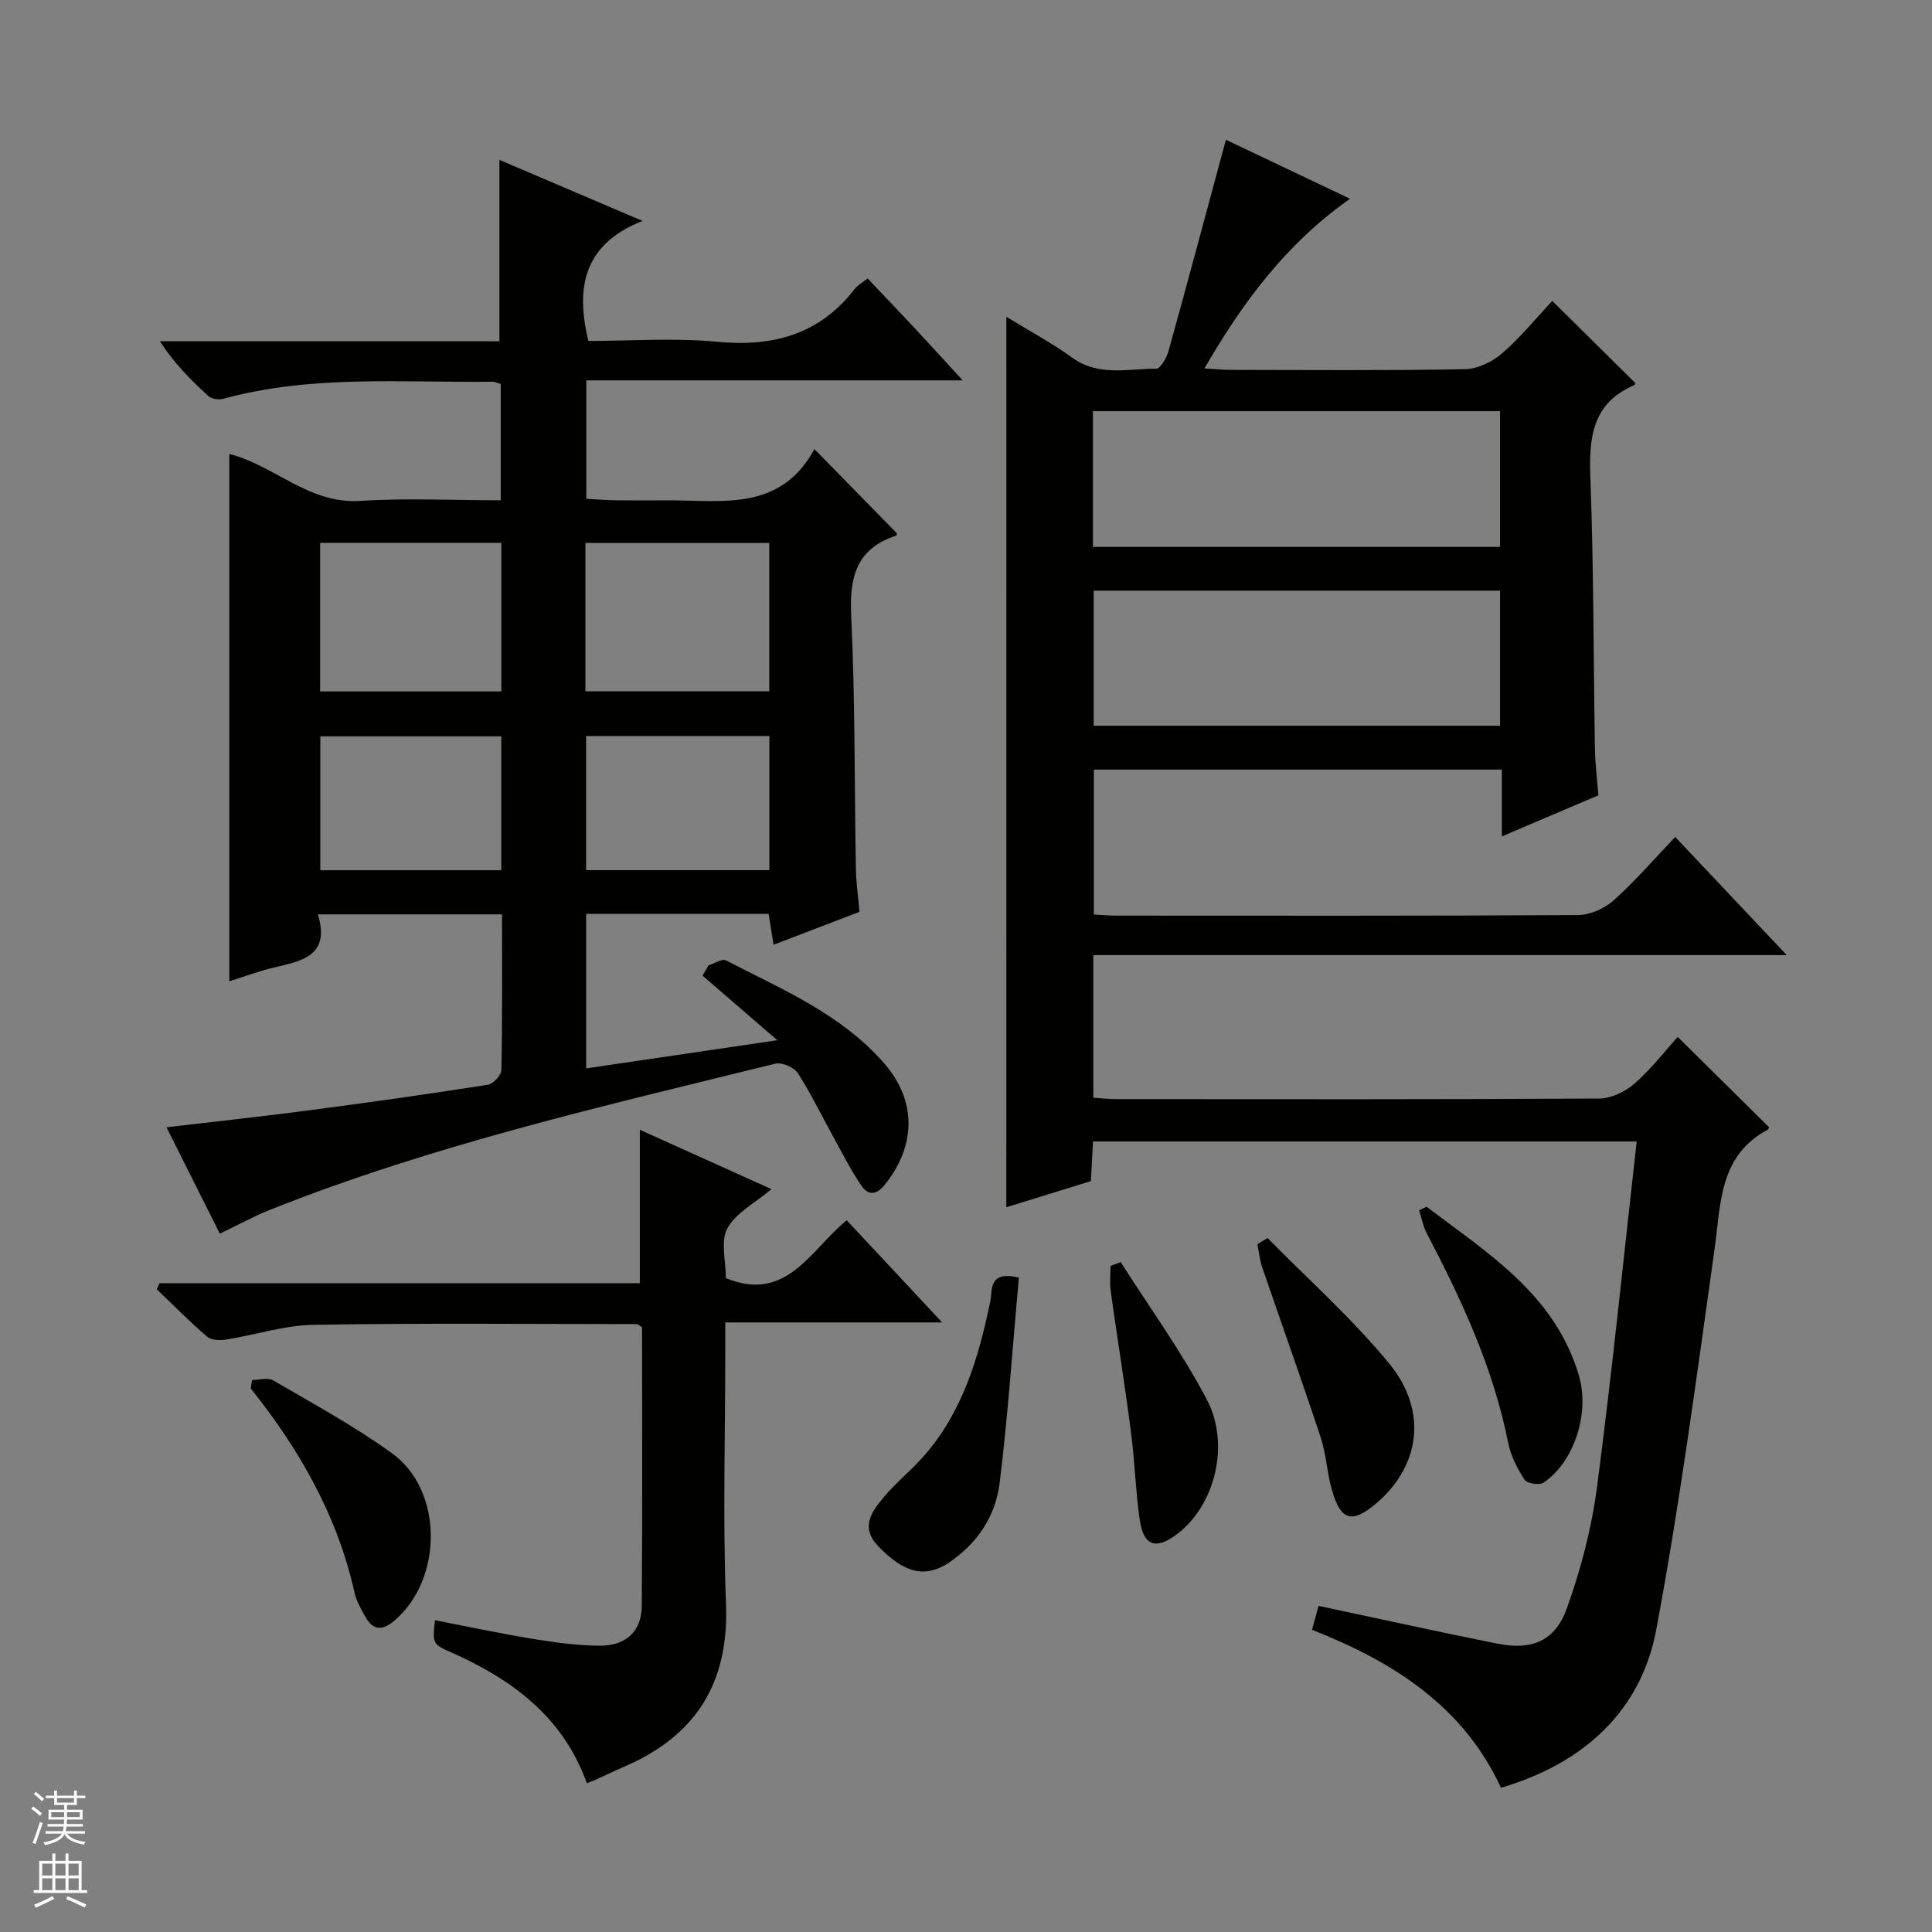 <svg enable-background="new 0 0 400 400" viewBox="0 0 400 400" xmlns="http://www.w3.org/2000/svg"><rect x="0" y="0" width="400" height="400" fill="#808080" stroke="none"/><g fill="#010100"><path d="m208.36 65.59c4.72 2.9 9.38 5.39 13.63 8.46 5.48 3.96 11.54 2.27 17.39 2.29.86 0 2.15-2.23 2.54-3.63 3.99-14.35 7.83-28.74 11.89-43.77 8.13 3.86 16.69 7.93 25.7 12.21-13.17 9.27-22.12 21.28-30.15 35.13 2.26.13 3.85.29 5.44.3 16.16.02 32.33.16 48.49-.14 2.61-.05 5.66-1.51 7.69-3.27 3.87-3.36 7.15-7.4 10.4-10.87 6.05 5.99 11.55 11.42 17.16 16.97.03-.06-.02.4-.23.49-8.72 3.76-9.35 10.9-9.04 19.24.7 18.63.63 37.28.94 55.93.05 3.14.45 6.27.71 9.73-6.49 2.76-12.98 5.53-19.98 8.51 0-4.93 0-9.21 0-13.83-28.24 0-56.15 0-84.47 0v30c1.53.08 3.15.23 4.77.23 31.83.01 63.65.08 95.48-.12 2.48-.02 5.44-1.33 7.32-3 4.44-3.97 8.37-8.53 12.8-13.16 7.78 8.24 15.04 15.93 23.09 24.46-48.4 0-95.84 0-143.57 0v29.52c1.54.1 3.13.29 4.72.29 33.33.02 66.65.08 99.98-.12 2.47-.01 5.4-1.38 7.3-3.05 3.47-3.03 6.33-6.76 8.99-9.71 6.77 6.69 12.77 12.63 18.88 18.67.01-.03-.02.43-.24.54-10.16 5.44-9.69 15.4-11.03 24.88-3.7 26.28-7.17 52.61-12.06 78.68-3.15 16.81-15.07 27.68-32.14 32.69-7.76-16.84-22.23-26.07-39.12-32.71.49-1.81.92-3.37 1.35-4.95 12.44 2.64 24.67 5.34 36.95 7.81 7.17 1.44 12.01-.47 14.47-7.33 2.89-8.04 5.1-16.5 6.22-24.96 3.11-23.7 5.5-47.5 8.23-71.67-37.78 0-74.99 0-112.57 0-.14 2.63-.27 5.23-.43 8.21-5.83 1.8-11.63 3.59-17.51 5.4.01-61.4.01-122.52.01-184.35zm17.92 19.54v28.1h84.28c0-9.55 0-18.76 0-28.1-28.15 0-55.93 0-84.28 0zm84.29 65.13c0-9.55 0-18.76 0-27.97-28.26 0-56.16 0-84.13 0v27.97z"/><path d="m168.62 92.99c6.28 6.41 11.62 11.87 17.08 17.43.01-.03-.02.43-.18.48-8.21 2.69-9.67 8.55-9.29 16.57.83 17.45.66 34.96.97 52.44.05 2.8.47 5.59.75 8.88-5.77 2.21-11.59 4.43-17.8 6.81-.39-2.44-.69-4.33-1.01-6.4-12.61 0-25.04 0-37.78 0v32c13.03-1.92 25.75-3.79 39.58-5.83-5.63-4.86-10.57-9.12-15.5-13.38.42-.71.84-1.41 1.26-2.12 1.22-.38 2.8-1.45 3.61-1.03 11.65 6.02 23.95 11.16 32.81 21.38 6.71 7.75 6.52 17.02.09 25.04-1.71 2.14-3.41 2.32-4.82.28-2.06-2.98-3.7-6.24-5.46-9.42-2.57-4.65-4.89-9.46-7.74-13.93-.77-1.21-3.3-2.3-4.66-1.97-35.26 8.7-70.71 16.76-104.58 30.24-3.38 1.35-6.59 3.12-10.44 4.96-3.63-7.24-7.22-14.39-11.04-22.03 10.24-1.21 19.9-2.24 29.53-3.51 12.35-1.62 24.69-3.37 37-5.29 1.11-.17 2.79-1.98 2.81-3.06.21-10.63.13-21.27.13-32.22-12.76 0-25.14 0-38.13 0 2.65 8.59-3.32 9.65-9.14 11.02-3.04.72-5.99 1.83-9.19 2.83 0-36.53 0-72.73 0-109.16 9.26 2.29 16.44 10.39 27.05 9.71 9.59-.62 19.25-.13 29.14-.13 0-8.33 0-16.09 0-24.09-.57-.15-1.17-.46-1.78-.46-18.6.23-37.32-1.49-55.63 3.53-.94.26-2.43.06-3.1-.55-3.64-3.3-7.11-6.81-10.06-11.35h70.3c0-12.77 0-24.97 0-37.56 9.4 4.01 18.83 8.04 29.63 12.64-12.11 4.78-13.94 13.63-11.21 24.85 8.74 0 17.76-.68 26.64.17 11.61 1.11 21.23-1.51 28.53-10.97.59-.76 1.53-1.25 2.65-2.14 3.23 3.41 6.42 6.74 9.57 10.12 3.18 3.41 6.31 6.85 10.11 10.98-26.33 0-51.97 0-77.93 0v24.53c1.96.1 4.03.27 6.11.3 3.5.05 7 .03 10.5.01 11.33-.07 23.47 2.48 30.62-10.6zm-47.42 50.14h38.07c0-10.56 0-20.66 0-30.73-12.87 0-25.42 0-38.07 0zm-17.4-30.74c-12.85 0-25.23 0-37.52 0v30.76h37.52c0-10.43 0-20.4 0-30.76zm55.49 39.99c-12.85 0-25.4 0-37.94 0v27.77h37.94c0-9.55 0-18.64 0-27.77zm-55.5.07c-12.47 0-24.92 0-37.47 0v27.72h37.47c0-9.37 0-18.33 0-27.72z"/><path d="m121.5 369.2c-4.97-13.83-15.52-21.5-28.05-27.08-3.9-1.74-3.9-1.75-3.41-6.67 6.79 1.31 13.51 2.75 20.29 3.86 4.57.75 9.22 1.39 13.84 1.41 5.45.03 8.66-2.99 8.7-8.22.16-19.29.06-38.58.06-57.7-.55-.34-.82-.66-1.09-.66-22.31-.01-44.63-.23-66.94.15-6.05.1-12.06 2.1-18.11 3.06-1.27.2-3.07.12-3.94-.63-3.61-3.1-6.96-6.51-10.4-9.8.2-.42.4-.83.6-1.25h99.42c0-10.89 0-21.11 0-31.76 9.04 4.08 18.04 8.13 27.26 12.29-3.42 2.88-7.4 4.9-9.14 8.12-1.46 2.7-.3 6.81-.3 10.31 12.57 5.16 17.48-5.83 25.01-11.99 6.45 6.9 12.74 13.64 19.77 21.16-15.42 0-29.78 0-44.91 0v5.75c0 17.49-.53 35 .15 52.46.65 16.44-6.23 27.36-21.05 33.75-1.98.86-3.92 1.8-5.89 2.69-.42.2-.88.36-1.87.75z"/><path d="m52.19 285.71c1.48 0 3.29-.56 4.39.09 8.31 4.86 16.82 9.47 24.6 15.1 10.65 7.71 10.55 26.07.48 34.64-2.5 2.13-4.43 2.05-6.03-.82-.88-1.59-1.84-3.24-2.23-4.98-3.54-15.93-11.4-29.66-21.49-42.28.1-.59.19-1.17.28-1.75z"/><path d="m262.45 256.33c8.47 8.63 17.59 16.72 25.22 26.04 8.1 9.9 6.27 21.45-3.03 29.14-4.72 3.9-7.02 3.28-8.81-2.77-1.08-3.64-1.22-7.57-2.41-11.17-3.89-11.79-8.09-23.48-12.1-35.22-.52-1.52-.67-3.17-1-4.76.7-.43 1.42-.84 2.13-1.26z"/><path d="m210.94 264.51c-1.29 14.27-2.24 28.47-3.98 42.57-.83 6.75-4.56 12.41-10.38 16.37-4.98 3.38-9.4 2.31-14.83-3.41-3.7-3.9-1.22-7.13 1.22-10.06 2.53-3.04 5.7-5.55 8.31-8.53 8.05-9.18 11.35-20.42 13.76-32.07.46-2.26-.47-6.38 5.9-4.87z"/><path d="m295.36 249.84c12.68 9.65 26.57 18.13 31.54 34.96 2.23 7.55-.8 17.75-7.33 22.16-.85.58-3.44.18-3.93-.6-1.5-2.32-2.86-4.96-3.39-7.65-3.08-15.48-9.62-29.56-16.87-43.4-.76-1.45-1.05-3.16-1.56-4.74.51-.24 1.03-.48 1.54-.73z"/><path d="m232.03 261.31c6.01 9.46 12.65 18.58 17.83 28.46 4.98 9.5 1.52 22.11-6.21 27.89-4.39 3.28-6.91 2.42-7.69-3.08-.86-6.06-1.04-12.22-1.83-18.29-1.26-9.68-2.82-19.32-4.17-28.99-.24-1.7-.03-3.47-.03-5.21.71-.26 1.41-.52 2.1-.78z"/></g><path d="m6.45 374.46.42-.45c.65.47 1.27.95 1.85 1.44l-.45.49c-.66-.56-1.26-1.06-1.83-1.48m.93 7.33-.63-.26c.55-1.36 1.05-2.8 1.52-4.33.19.1.38.19.59.27-.46 1.29-.95 2.73-1.48 4.32m-.38-10.38.44-.42c.43.34 1.01.82 1.74 1.44l-.49.49c-.53-.51-1.09-1.01-1.69-1.51m2.5.35h1.72v-1.04h.59v1.04h3.52v-1.04h.59v1.04h1.75v.53h-1.75v1.42h-2.03v.97h3.22v2.03h-3.24c0 .35-.01.66-.03.93h3.32v.53h-3.37c-.03.27-.08.58-.15.94h3.96v.53h-3.71c.67.92 1.93 1.48 3.79 1.68-.13.24-.23.44-.29.59-2.13-.38-3.48-1.08-4.04-2.12-.43.97-1.77 1.72-4.03 2.23-.09-.19-.2-.37-.33-.55 2.1-.42 3.37-1.03 3.81-1.83h-3.36v-.53h3.58c.08-.29.13-.61.16-.94h-3.33v-.53h3.39c.02-.27.04-.58.04-.93h-3.23v-2.03h3.25v-.97h-2.07v-1.42h-1.73zm1.12 3.44v1h2.65c.01-.3.02-.44.01-.4v-.25-.35zm1.19-2h3.52v-.91h-3.52zm4.71 2h-2.63v.59c0 .15-.01.28-.01.4h2.64z" fill="#fafafc"/><path d="m13.55 383.74h.63v1.52h2.72v6.07h1.13v.6h-11.05v-.6h1.13v-6.07h2.73v-1.52h.63v1.52h2.1v-1.52zm-2.68 8.83.38.56c-1.24.63-2.53 1.25-3.85 1.85-.1-.21-.21-.42-.34-.63 1.36-.55 2.63-1.15 3.81-1.78m-2.13-4.27h2.1v-2.45h-2.1zm0 3.04h2.1v-2.46h-2.1zm2.72-3.04h2.1v-2.45h-2.1zm0 3.04h2.1v-2.46h-2.1zm6.07 3.6c-1.41-.71-2.7-1.3-3.86-1.78l.35-.56c1.45.62 2.75 1.19 3.88 1.72zm-1.25-9.09h-2.1v2.45h2.1zm-2.09 5.49h2.1v-2.46h-2.1z" fill="#fafafc"/></svg>